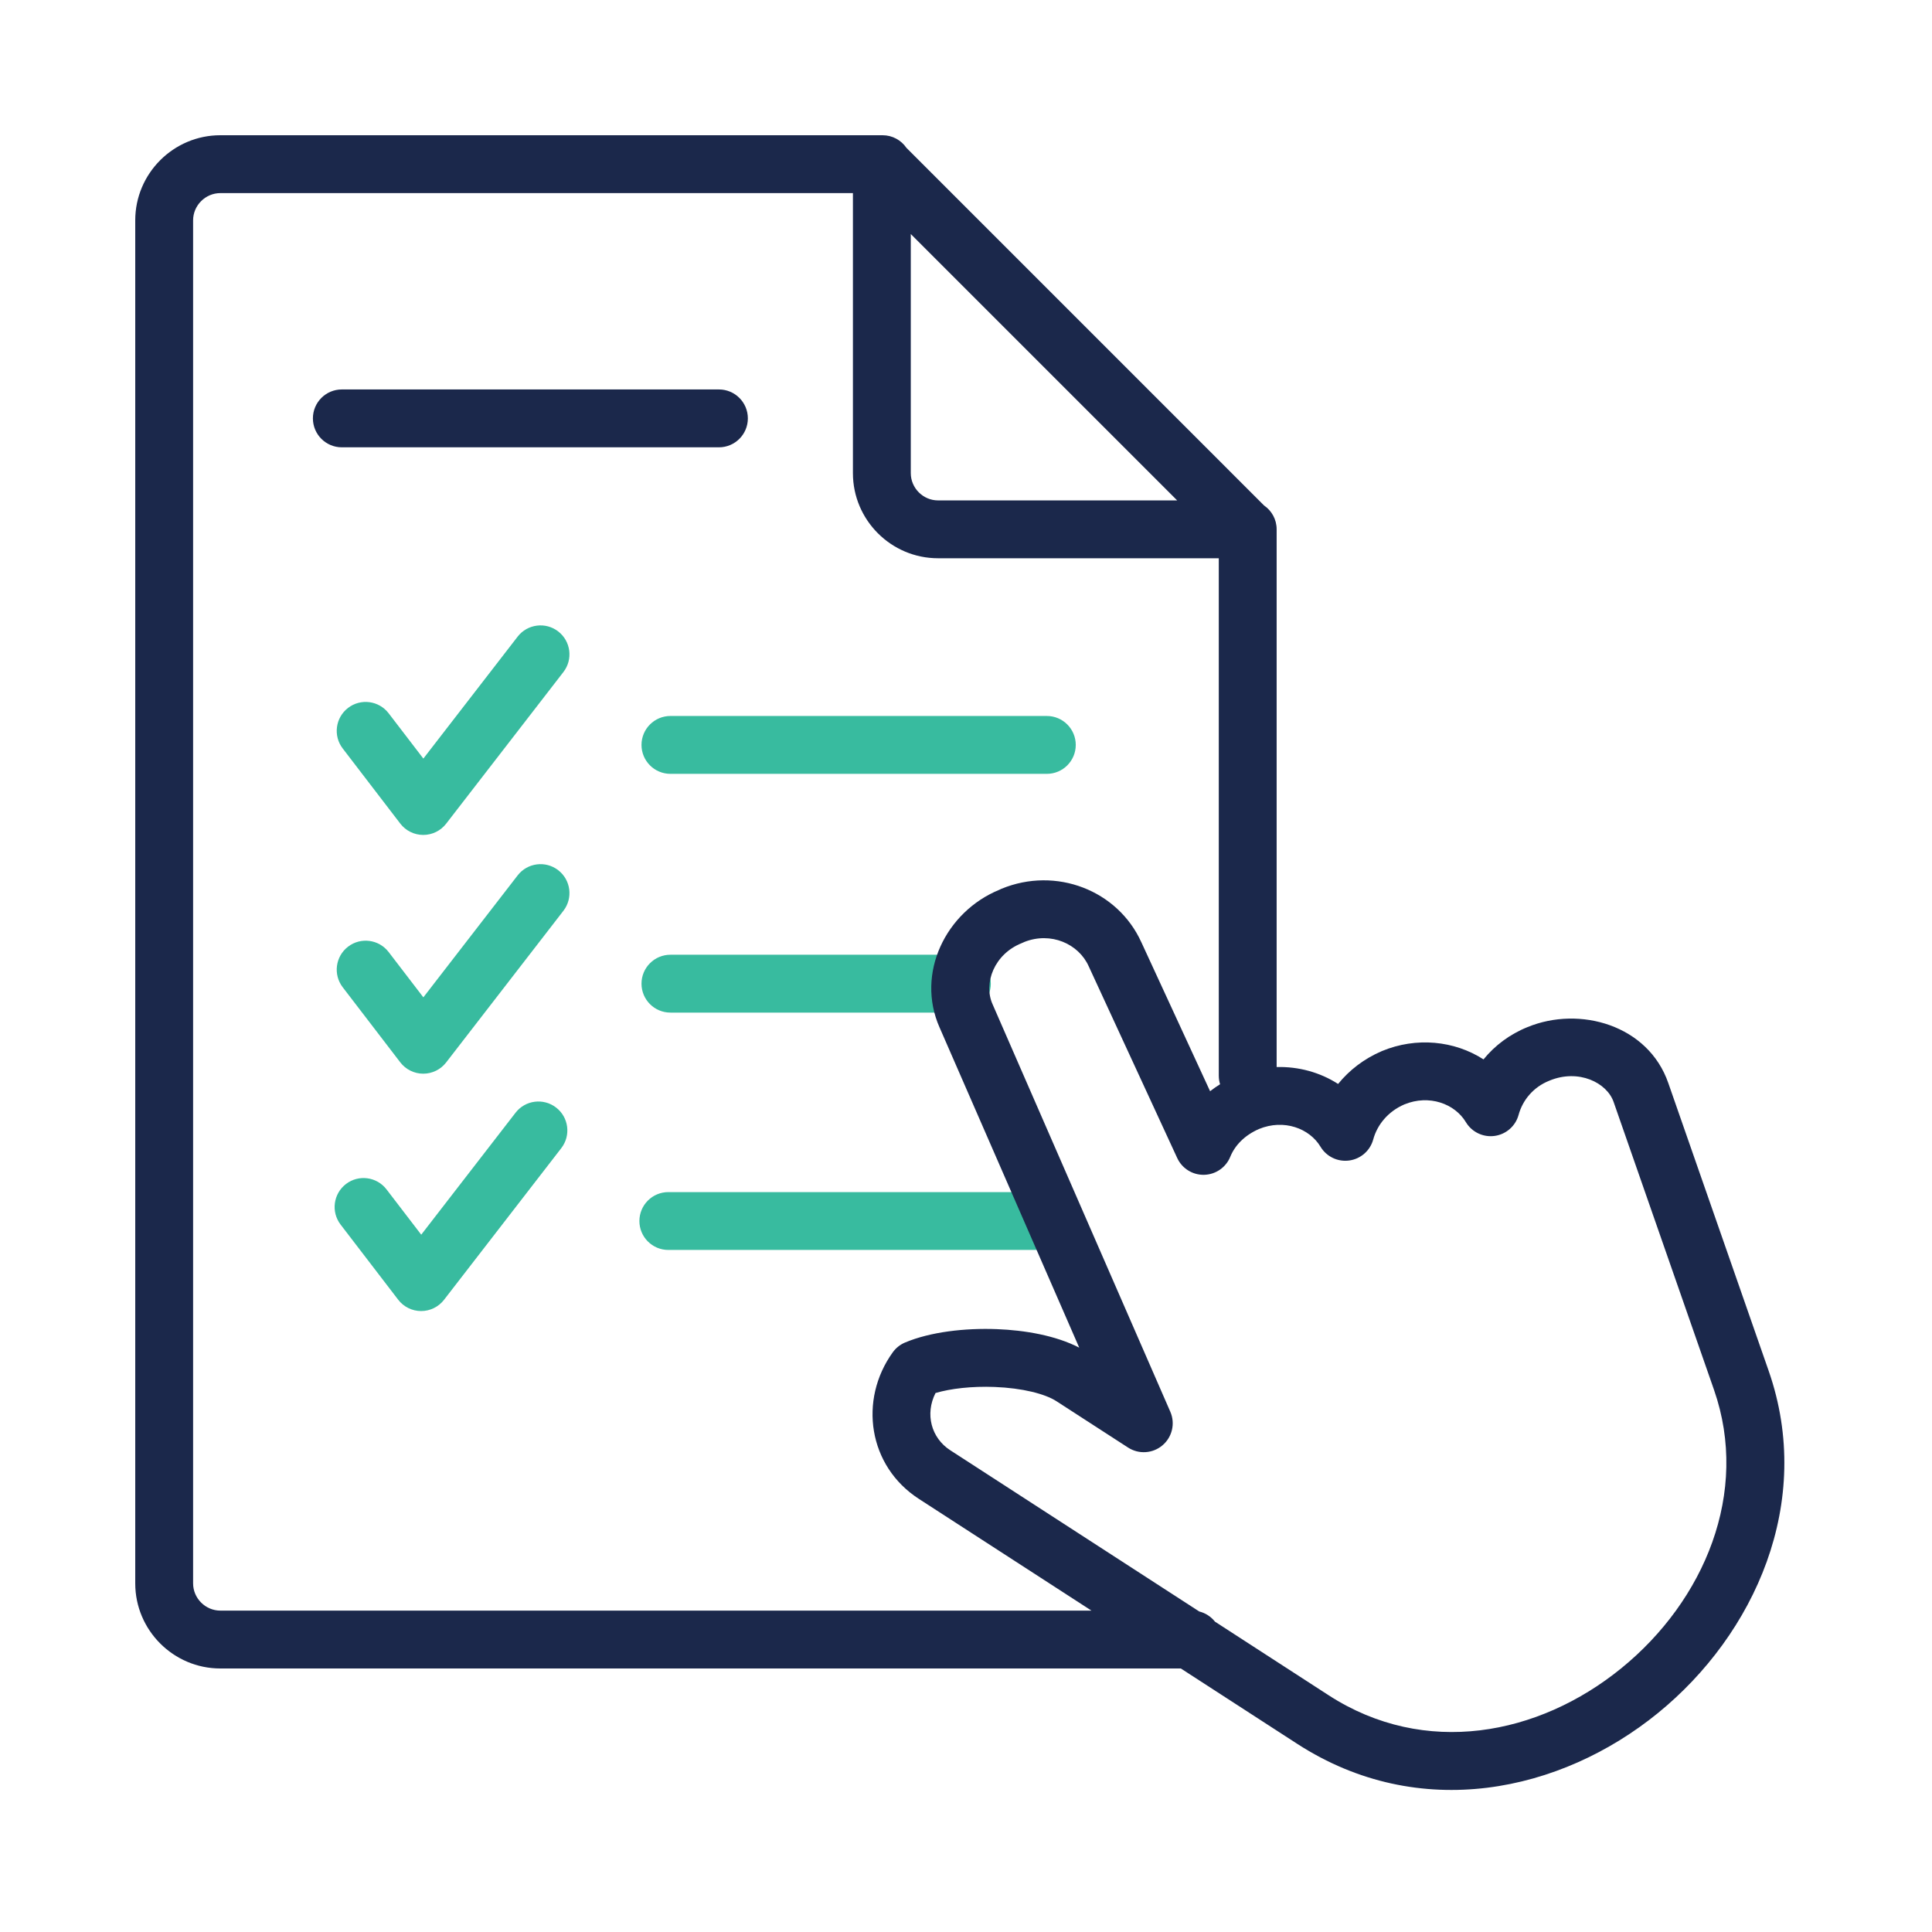 <svg width="100" height="100" viewBox="0 0 100 100" fill="none" xmlns="http://www.w3.org/2000/svg">
<g id="Icons">
<g id="Group 1406">
<path id="Vector (Stroke)" fill-rule="evenodd" clip-rule="evenodd" d="M28.893 32.683C29.547 33.189 29.668 34.129 29.162 34.784L23.092 42.635C22.808 43.002 22.369 43.217 21.904 43.216C21.439 43.215 21.002 42.998 20.719 42.63L17.738 38.74C17.235 38.084 17.36 37.144 18.016 36.641C18.672 36.138 19.612 36.262 20.116 36.919L21.913 39.264L26.793 32.952C27.299 32.298 28.239 32.177 28.893 32.683ZM33.204 38.557C33.204 37.73 33.874 37.059 34.702 37.059H54.184C55.011 37.059 55.681 37.73 55.681 38.557C55.681 39.384 55.011 40.054 54.184 40.054H34.702C33.874 40.054 33.204 39.384 33.204 38.557ZM28.893 45.041C29.547 45.547 29.668 46.487 29.162 47.142L23.092 54.993C22.808 55.36 22.369 55.575 21.904 55.574C21.439 55.573 21.002 55.356 20.719 54.988L17.738 51.099C17.235 50.442 17.36 49.502 18.016 48.999C18.672 48.496 19.612 48.62 20.116 49.277L21.913 51.622L26.793 45.31C27.299 44.656 28.239 44.535 28.893 45.041ZM33.204 50.915C33.204 50.088 33.874 49.417 34.702 49.417H49.786C50.613 49.417 51.283 50.088 51.283 50.915C51.283 51.742 50.613 52.412 49.786 52.412H34.702C33.874 52.412 33.204 51.742 33.204 50.915ZM28.784 57.327C29.439 57.832 29.559 58.773 29.053 59.427L22.983 67.278C22.699 67.646 22.26 67.861 21.795 67.86C21.33 67.859 20.892 67.642 20.61 67.273L17.629 63.384C17.126 62.727 17.251 61.788 17.907 61.284C18.563 60.781 19.503 60.906 20.006 61.562L21.803 63.907L26.684 57.595C27.189 56.941 28.13 56.821 28.784 57.327ZM33.095 63.2C33.095 62.373 33.766 61.703 34.593 61.703H54.075C54.902 61.703 55.572 62.373 55.572 63.2C55.572 64.027 54.902 64.697 54.075 64.697H34.593C33.766 64.697 33.095 64.027 33.095 63.2Z" fill="#38BB9F"/>
<path id="Vector (Stroke)_2" fill-rule="evenodd" clip-rule="evenodd" d="M46.917 7.653C46.648 7.259 46.194 7 45.681 7H45.655C45.648 7 45.64 7 45.633 7H11.405C8.979 7 7 8.979 7 11.405V81.955C7 84.381 8.979 86.36 11.405 86.36H61.12L67.148 90.263C73.476 94.354 80.785 92.759 85.812 88.669C90.824 84.591 93.915 77.754 91.547 70.958L86.351 56.059C86.351 56.059 86.35 56.058 86.35 56.057C85.313 53.06 81.771 52.048 79.065 53.162C78.14 53.534 77.37 54.119 76.786 54.834C75.283 53.865 73.312 53.663 71.531 54.402L71.515 54.409C70.605 54.799 69.841 55.389 69.26 56.105C68.327 55.505 67.214 55.199 66.079 55.23V27.398C66.079 26.884 65.82 26.431 65.426 26.162L46.917 7.653ZM44.147 9.995H11.405C10.633 9.995 9.995 10.633 9.995 11.405V81.955C9.995 82.727 10.633 83.365 11.405 83.365H56.494L47.557 77.579C44.942 75.887 44.431 72.465 46.21 69.994C46.371 69.771 46.59 69.596 46.844 69.489C48.156 68.937 49.952 68.732 51.599 68.796C53.04 68.852 54.637 69.122 55.861 69.754L48.638 53.195C48.637 53.193 48.636 53.191 48.635 53.19C47.387 50.372 48.964 47.19 51.716 46.059L51.735 46.05C51.767 46.034 51.799 46.019 51.832 46.005C54.663 44.834 57.856 46.085 59.073 48.765C59.074 48.767 59.075 48.769 59.076 48.77L62.634 56.481C62.799 56.353 62.971 56.232 63.151 56.121C63.107 55.98 63.084 55.831 63.084 55.676V28.895H48.552C46.126 28.895 44.147 26.917 44.147 24.49V9.995ZM60.93 25.901L47.142 12.113V24.49C47.142 25.262 47.78 25.901 48.552 25.901H60.93ZM65.166 58.436C64.407 58.768 63.916 59.293 63.678 59.876C63.453 60.428 62.922 60.794 62.325 60.808C61.729 60.822 61.182 60.48 60.932 59.938L56.347 50.006C55.824 48.849 54.392 48.214 53.022 48.755L53.002 48.765C52.963 48.784 52.924 48.801 52.884 48.817C51.461 49.382 50.892 50.893 51.374 51.978L51.379 51.988L60.574 73.069C60.839 73.675 60.675 74.382 60.171 74.809C59.667 75.237 58.943 75.284 58.388 74.925L54.681 72.526C54.09 72.144 52.913 71.844 51.484 71.789C50.308 71.743 49.198 71.872 48.422 72.103C47.869 73.192 48.201 74.428 49.184 75.064L62.073 83.41C62.4 83.491 62.684 83.68 62.886 83.936L68.774 87.749C73.75 90.965 79.635 89.834 83.922 86.346C88.225 82.845 90.568 77.252 88.719 71.944C88.719 71.944 88.719 71.944 88.719 71.944L83.522 57.042L83.52 57.037C83.176 56.041 81.71 55.309 80.201 55.933L80.185 55.94C79.367 56.267 78.811 56.94 78.602 57.706C78.444 58.285 77.956 58.713 77.362 58.795C76.768 58.877 76.182 58.597 75.873 58.082C75.301 57.129 73.974 56.635 72.687 57.165C71.842 57.53 71.285 58.219 71.078 58.978C70.92 59.557 70.432 59.985 69.838 60.067C69.244 60.149 68.658 59.869 68.349 59.354C67.778 58.402 66.452 57.908 65.166 58.436ZM16.196 21.655C16.196 20.828 16.866 20.158 17.693 20.158H37.212C38.039 20.158 38.709 20.828 38.709 21.655C38.709 22.482 38.039 23.153 37.212 23.153H17.693C16.866 23.153 16.196 22.482 16.196 21.655Z" fill="#1B284B"/>
</g>
</g>
</svg>
